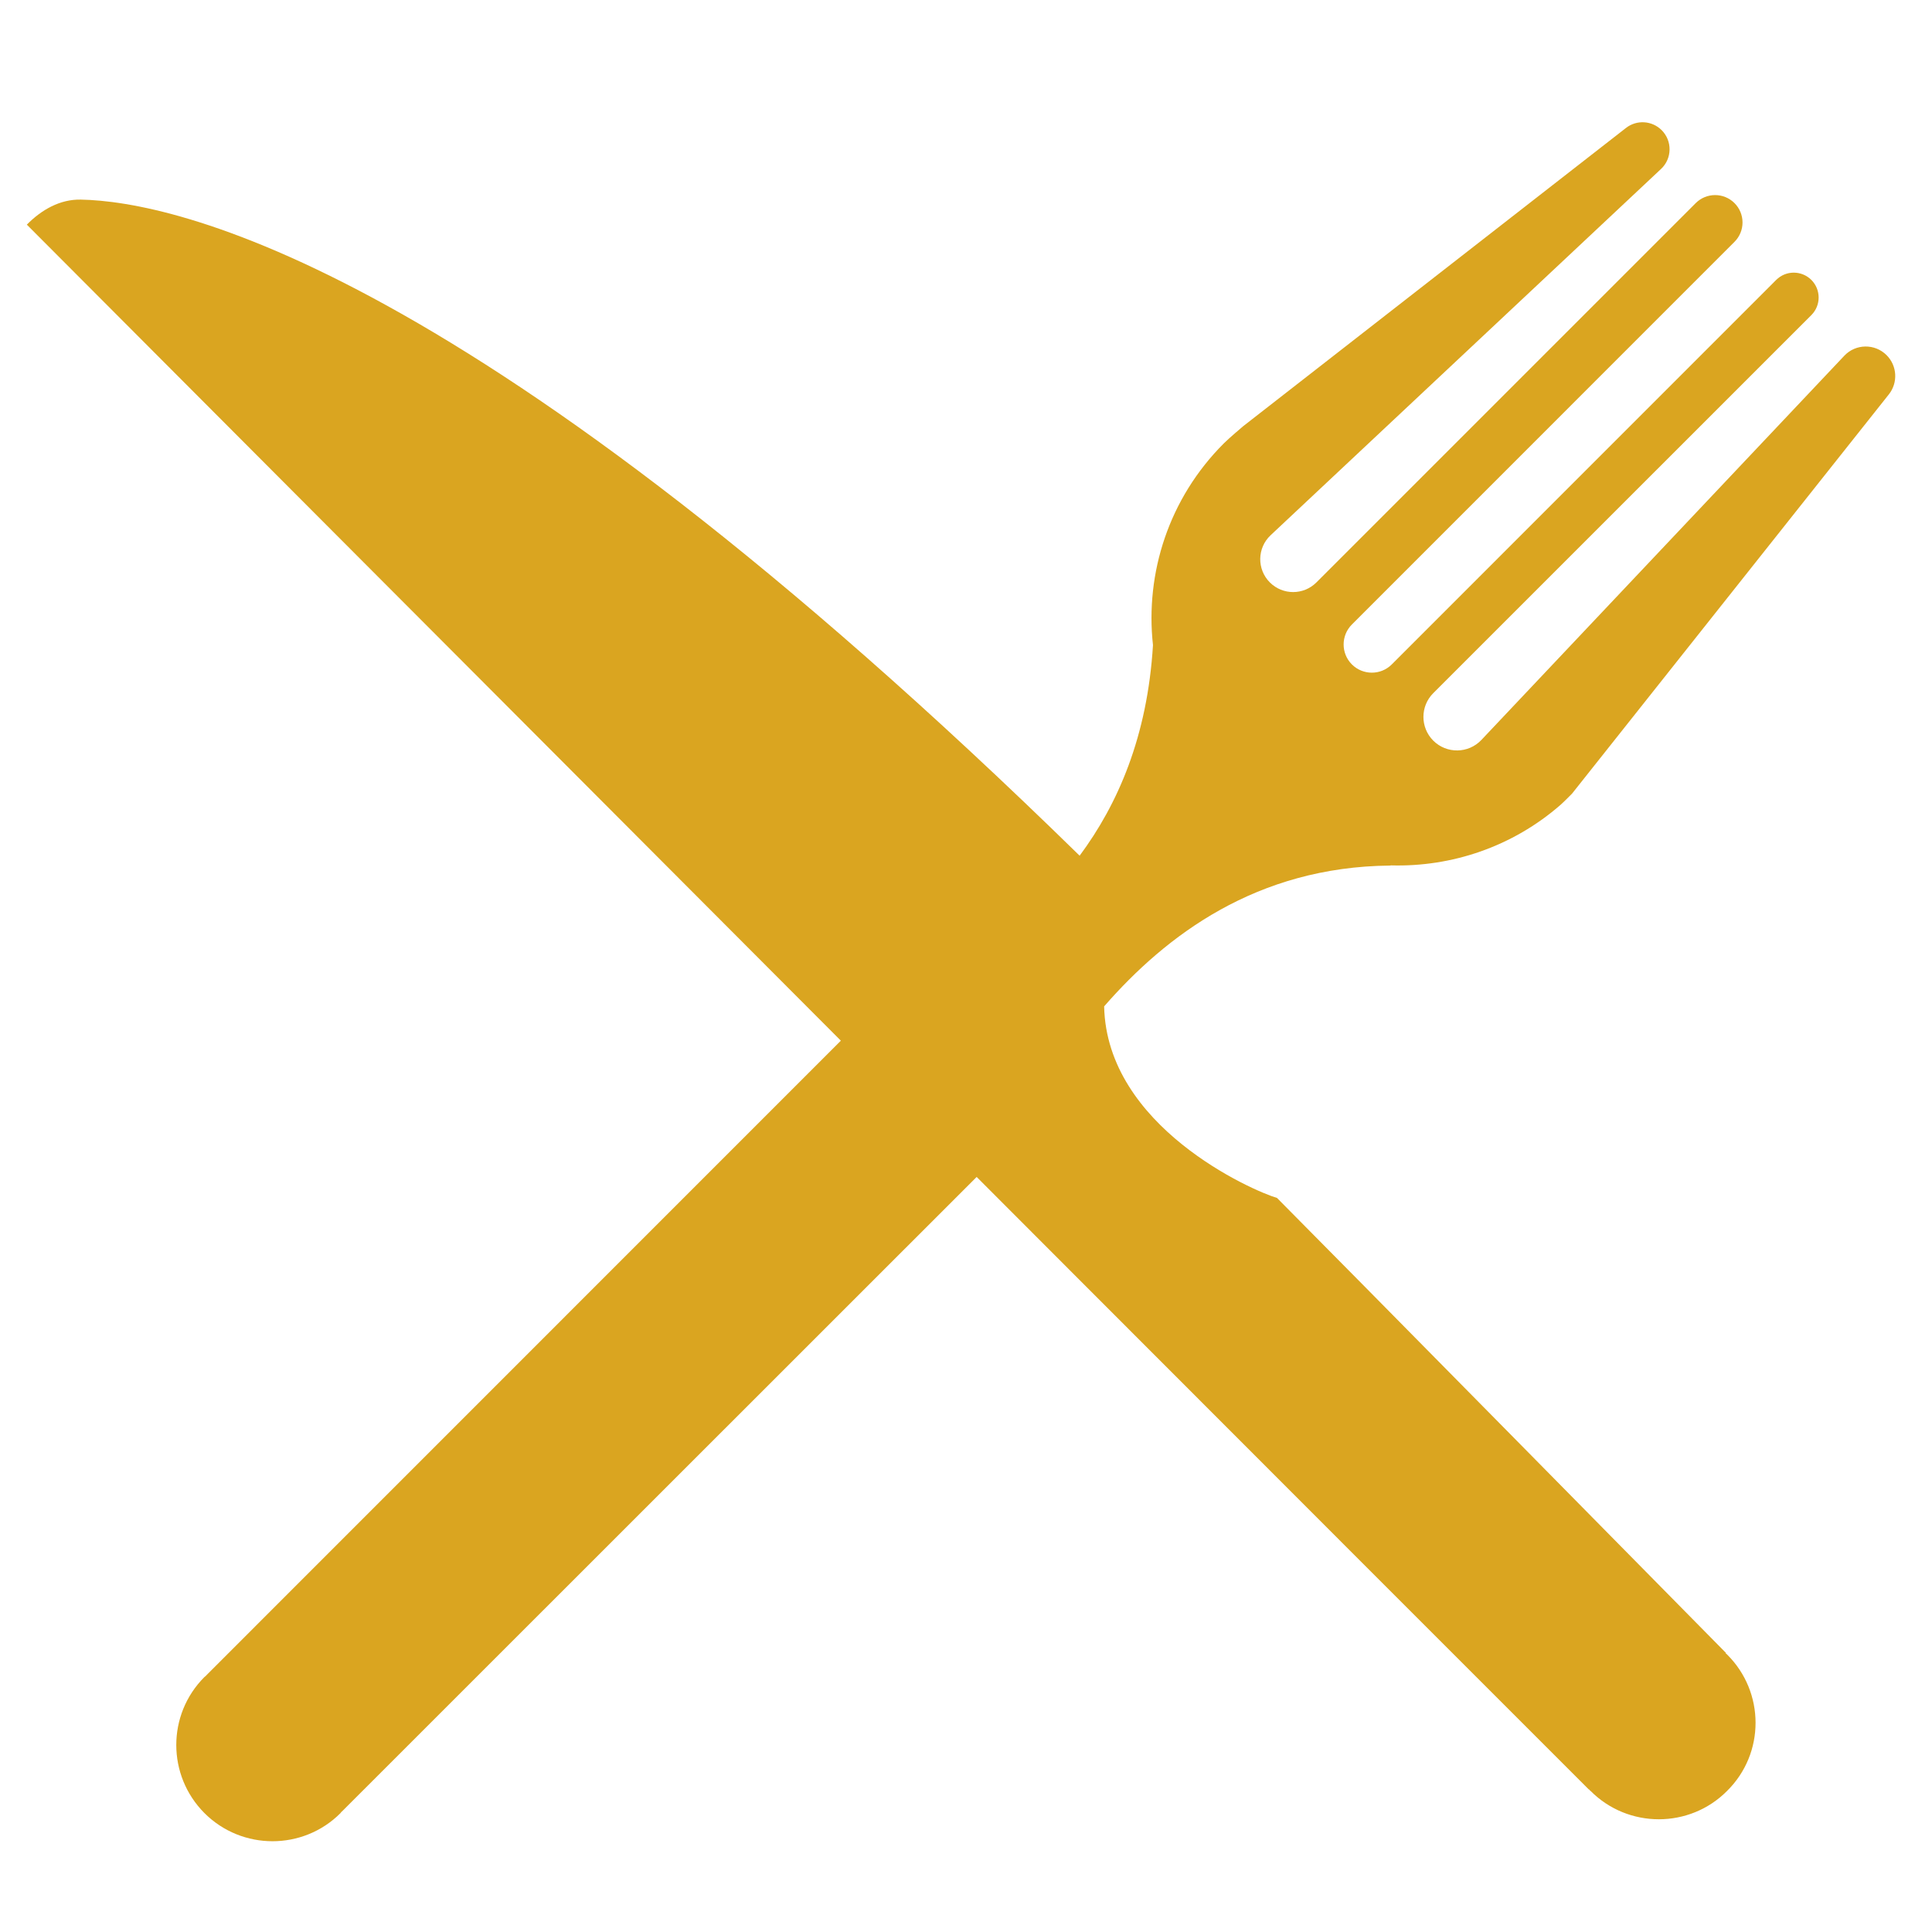 <svg width="65" height="65" viewBox="0 0 54 49" fill="none" xmlns="http://www.w3.org/2000/svg">
<path d="M48.229 43.711L48.245 43.704C48.245 43.704 36.815 32.105 35.693 30.983C34.998 30.778 30.932 28.99 30.861 25.628C32.596 23.64 35.12 21.73 38.846 21.693C38.853 21.69 38.872 21.688 38.882 21.688C40.567 21.734 42.269 21.174 43.623 19.991C43.717 19.908 43.94 19.681 43.94 19.681L52.794 8.523C53.054 8.195 53.027 7.724 52.732 7.428V7.428C52.403 7.098 51.867 7.105 51.548 7.444L41.406 18.181C41.042 18.566 40.433 18.574 40.059 18.2V18.2C39.694 17.833 39.694 17.24 40.06 16.874L50.628 6.307C50.9 6.035 50.899 5.594 50.627 5.323V5.323C50.355 5.053 49.916 5.053 49.645 5.324L38.901 16.07C38.593 16.379 38.093 16.378 37.785 16.07V16.07C37.478 15.762 37.478 15.263 37.786 14.955L48.479 4.26C48.779 3.961 48.779 3.475 48.479 3.176V3.176C48.18 2.878 47.695 2.878 47.396 3.177L36.793 13.78C36.434 14.138 35.853 14.138 35.494 13.78V13.78C35.126 13.413 35.136 12.815 35.514 12.46L46.427 2.222C46.738 1.93 46.745 1.439 46.444 1.138V1.138C46.175 0.869 45.747 0.842 45.447 1.076L34.754 9.407C34.754 9.407 34.348 9.749 34.207 9.892C32.667 11.431 32.005 13.52 32.226 15.531C32.071 18.082 31.246 19.977 30.176 21.417C13.223 4.832 4.83 3.129 2.259 3.079C1.676 3.067 1.159 3.364 0.75 3.779V3.779C0.75 3.779 14.813 17.88 23.502 26.587C20.453 29.639 5.755 44.337 5.755 44.337L5.757 44.34C5.744 44.353 5.728 44.358 5.713 44.374C4.663 45.425 4.667 47.126 5.714 48.176C6.763 49.225 8.469 49.225 9.515 48.179C9.532 48.163 9.537 48.145 9.547 48.136L9.55 48.139C9.55 48.139 24.267 33.426 27.298 30.396C28.887 31.988 29.948 33.05 30.156 33.258C31.444 34.553 44.412 47.52 44.412 47.52H44.428C44.428 47.536 44.443 47.551 44.457 47.557C45.505 48.613 47.226 48.613 48.272 47.557C49.334 46.511 49.334 44.797 48.272 43.743C48.259 43.727 48.245 43.72 48.229 43.711Z" fill="#daa520"/>
</svg>
